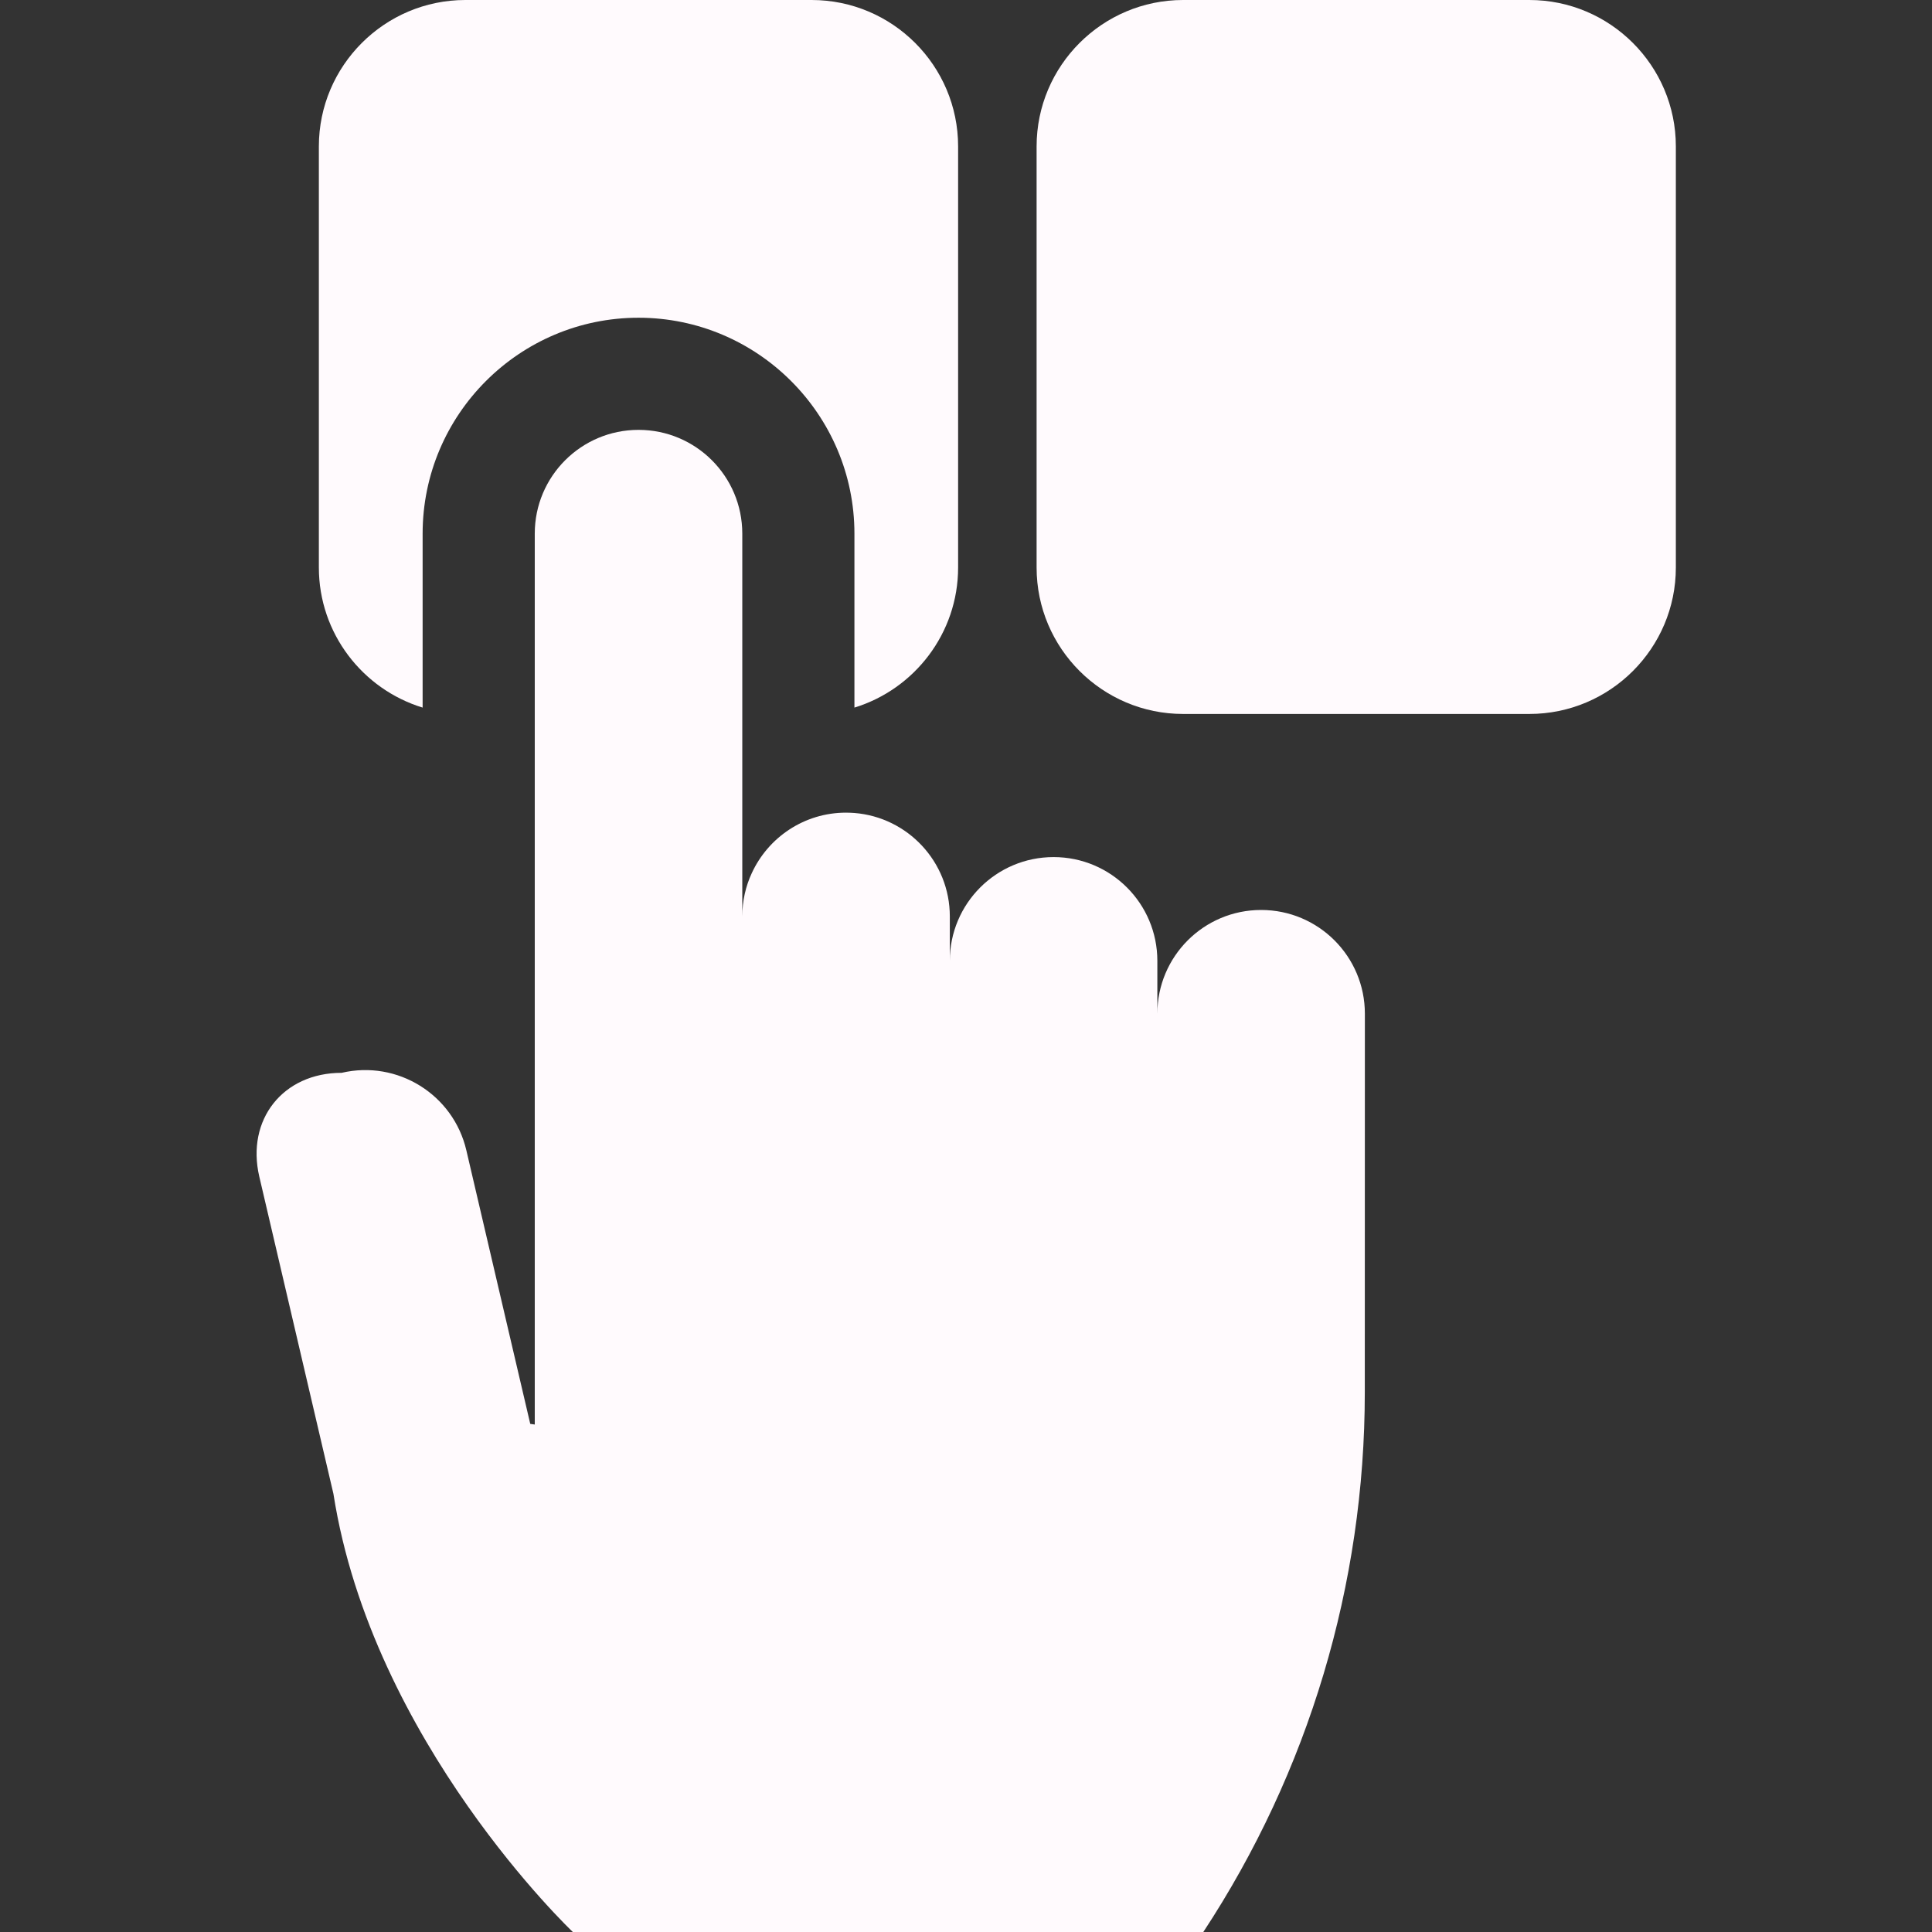 <svg width="24" height="24" viewBox="0 0 24 24" fill="none" xmlns="http://www.w3.org/2000/svg">
<rect x="0" y="0" width="24" height="24" fill="#333333" stroke="none"/>
<g clip-path="url(#clip0_3580_1175)">
<path d="M5.25 6.629C5.25 5.15 6.453 3.947 7.932 3.947C9.41 3.947 10.614 5.15 10.614 6.629V8.79C11.358 8.562 11.902 7.868 11.902 7.05V1.819C11.902 0.816 11.086 0 10.082 0H5.781C4.778 0 3.961 0.816 3.961 1.819V7.05C3.961 7.868 4.505 8.562 5.25 8.79V6.629Z" fill="#FFFAFD"/>
<path d="M18.998 0H14.697C13.694 0 12.877 0.816 12.877 1.819V7.05C12.877 8.053 13.694 8.869 14.697 8.869H18.998C20.002 8.869 20.818 8.053 20.818 7.05V1.819C20.818 0.816 20.002 0 18.998 0Z" fill="#FFFAFD"/>
<path d="M15.666 11.304C14.954 11.304 14.377 11.881 14.377 12.593V11.936C14.377 11.224 13.8 10.647 13.088 10.647C12.376 10.647 11.799 11.224 11.799 11.936V11.384C11.799 10.707 11.277 10.152 10.613 10.099C10.579 10.097 10.545 10.095 10.51 10.095C9.99 10.095 9.543 10.403 9.339 10.846C9.263 11.009 9.221 11.192 9.221 11.384V6.629C9.221 5.917 8.644 5.34 7.932 5.34C7.22 5.34 6.643 5.917 6.643 6.629V17.696L6.587 17.688L5.793 14.289C5.631 13.596 4.937 13.165 4.244 13.327C3.516 13.327 3.056 13.907 3.221 14.616L4.142 18.557C4.624 21.641 7.116 24 7.116 24H14.948C16.257 22.01 16.954 19.68 16.954 17.298L16.955 12.593C16.955 11.881 16.378 11.304 15.666 11.304Z" fill="#FFFAFD"/>
</g>
<defs>
<clipPath id="clip0_3580_1175">
<rect width="24" height="24" fill="white"/>
</clipPath>
</defs>
</svg>
